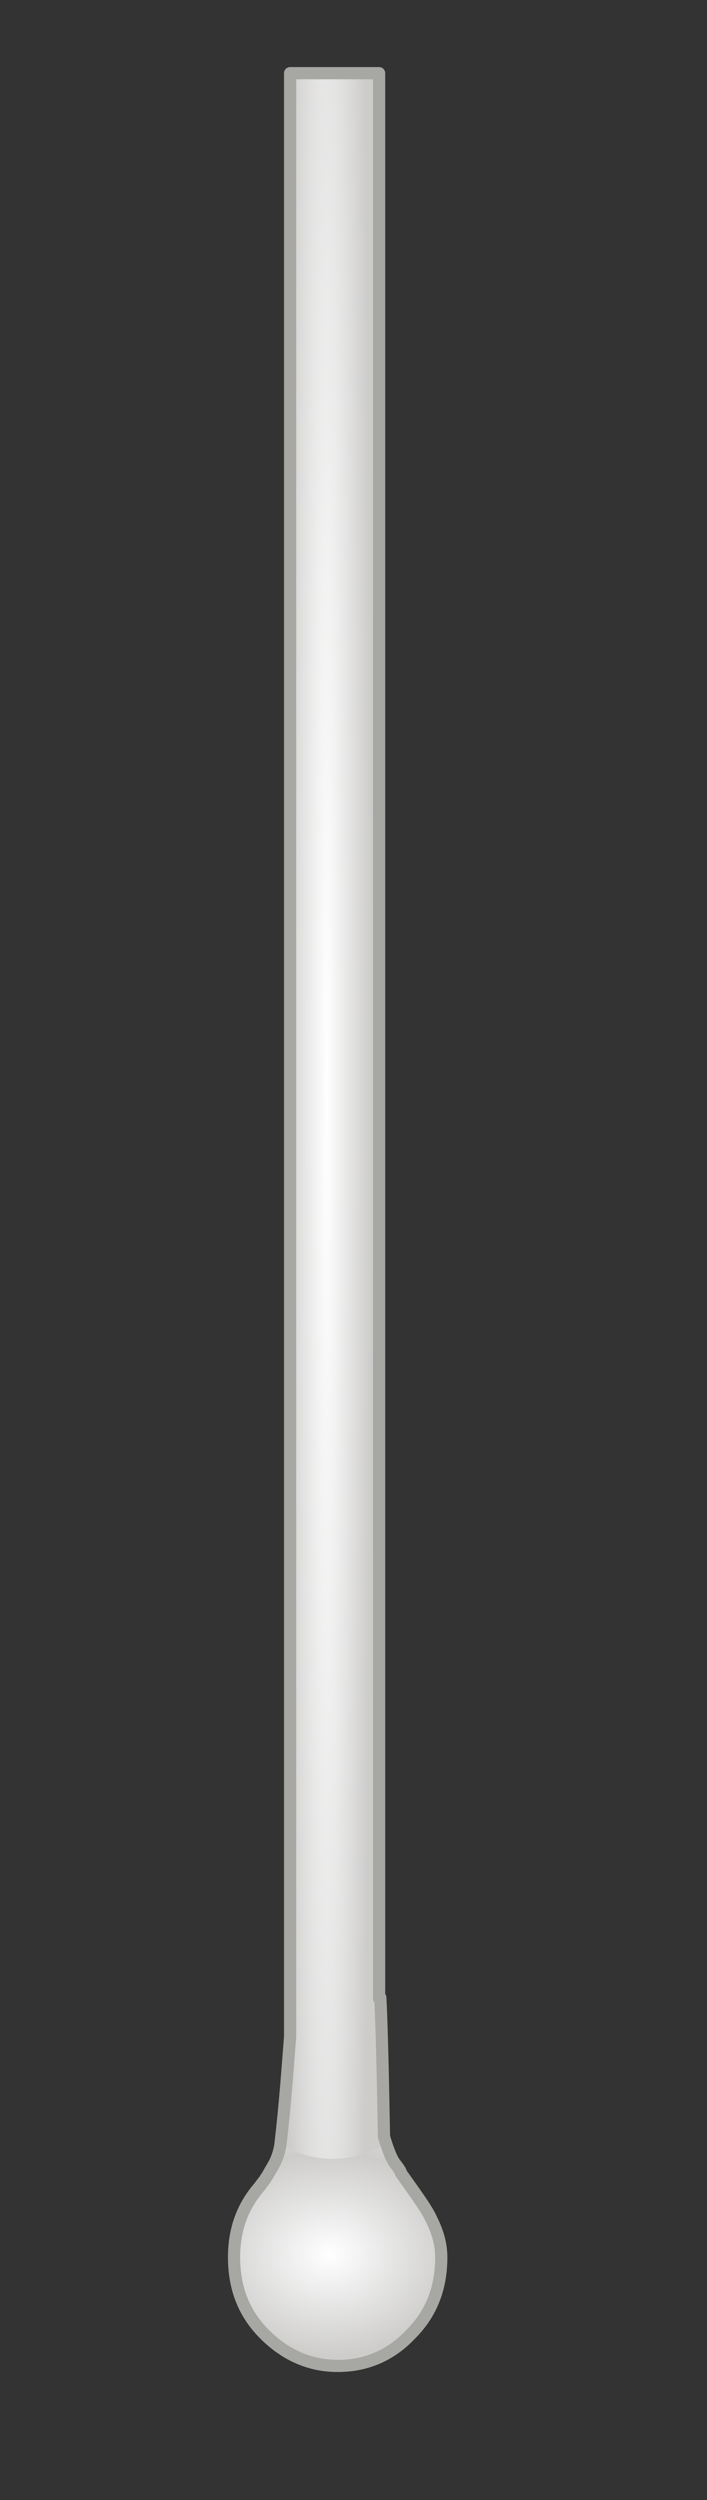 <?xml version="1.0" encoding="utf-8"?>
<!-- Generator: Adobe Illustrator 16.0.0, SVG Export Plug-In . SVG Version: 6.00 Build 0)  -->
<!DOCTYPE svg PUBLIC "-//W3C//DTD SVG 1.1//EN" "http://www.w3.org/Graphics/SVG/1.1/DTD/svg11.dtd">
<svg version="1.1" id="Layer_1" xmlns="http://www.w3.org/2000/svg" xmlns:xlink="http://www.w3.org/1999/xlink" x="0px" y="0px"
	 width="58px" height="205px" viewBox="0 0 58 205" enable-background="new 0 0 58 205" xml:space="preserve">
<rect x="0" y="0" width="58" height="205" fill="#333333" stroke="none"/>
<g>
	<g>
		
			<radialGradient id="SVGID_1_" cx="26.8" cy="89.05" r="4.088" gradientTransform="matrix(1 0 0 44.3 0 -3855.829)" gradientUnits="userSpaceOnUse">
			<stop  offset="0" style="stop-color:#FFFFFF"/>
			<stop  offset="0.894" style="stop-color:#CDCCCB"/>
		</radialGradient>
		<path fill-rule="evenodd" clip-rule="evenodd" fill="url(#SVGID_1_)" d="M31.5,175.3L31.5,175.3c-0.3-1.1-0.3-0.9,0,0.7
			c-2.8,1.5-5.6,1.5-8.4,0c0.3-3.4,0.5-6.4,0.6-8.9h0V6h7.3v157.9l0.1-0.1C31.3,165.8,31.4,169.6,31.5,175.3z"/>
		
			<radialGradient id="SVGID_2_" cx="27.05" cy="184.8" r="20.887" gradientTransform="matrix(1 0 0 0.816 0 34.062)" gradientUnits="userSpaceOnUse">
			<stop  offset="0" style="stop-color:#FFFFFF"/>
			<stop  offset="0.494" style="stop-color:#CDCCCB"/>
			<stop  offset="0.937" style="stop-color:#FFFFFF"/>
		</radialGradient>
		<path fill-rule="evenodd" clip-rule="evenodd" fill="url(#SVGID_2_)" d="M23.1,175.9c2.8,1.5,5.6,1.5,8.4,0
			c-0.3-1.5-0.3-1.8,0-0.7l0,0c0.3,1,0.6,1.8,0.9,2.2c0.4,0.5,0.5,0.7,0.5,0.8c1.2,1.7,2.1,2.9,2.5,3.8c0.5,1,0.8,2,0.8,3.1
			c0,2.5-0.8,4.6-2.5,6.3c-1.6,1.7-3.6,2.6-6,2.6c-2.3,0-4.3-0.9-6-2.6c-1.7-1.7-2.5-3.8-2.5-6.3c0-2.3,0.7-4.2,2.1-5.8
			c0.2-0.3,0.4-0.5,0.5-0.7c0.1-0.1,0.3-0.5,0.6-1C22.8,177.1,23,176.5,23.1,175.9z"/>
		
			<path fill-rule="evenodd" clip-rule="evenodd" fill="none" stroke="#A7A7A3" stroke-linecap="round" stroke-linejoin="round" stroke-miterlimit="3" d="
			M23.8,167V6h7.3v157.9l0.1-0.1c0.1,1.9,0.2,5.7,0.3,11.4c0.3,1,0.6,1.8,0.9,2.2c0.4,0.5,0.5,0.7,0.5,0.8c1.2,1.7,2.1,2.9,2.5,3.8
			c0.5,1,0.8,2,0.8,3.1c0,2.5-0.8,4.6-2.5,6.3c-1.6,1.7-3.6,2.6-6,2.6c-2.3,0-4.3-0.9-6-2.6c-1.7-1.7-2.5-3.8-2.5-6.3
			c0-2.3,0.7-4.2,2.1-5.8c0.2-0.3,0.4-0.5,0.5-0.7c0.1-0.1,0.3-0.5,0.6-1c0.3-0.5,0.5-1.1,0.6-1.7C23.4,172.5,23.6,169.5,23.8,167"
			/>
	</g>
</g>
</svg>
